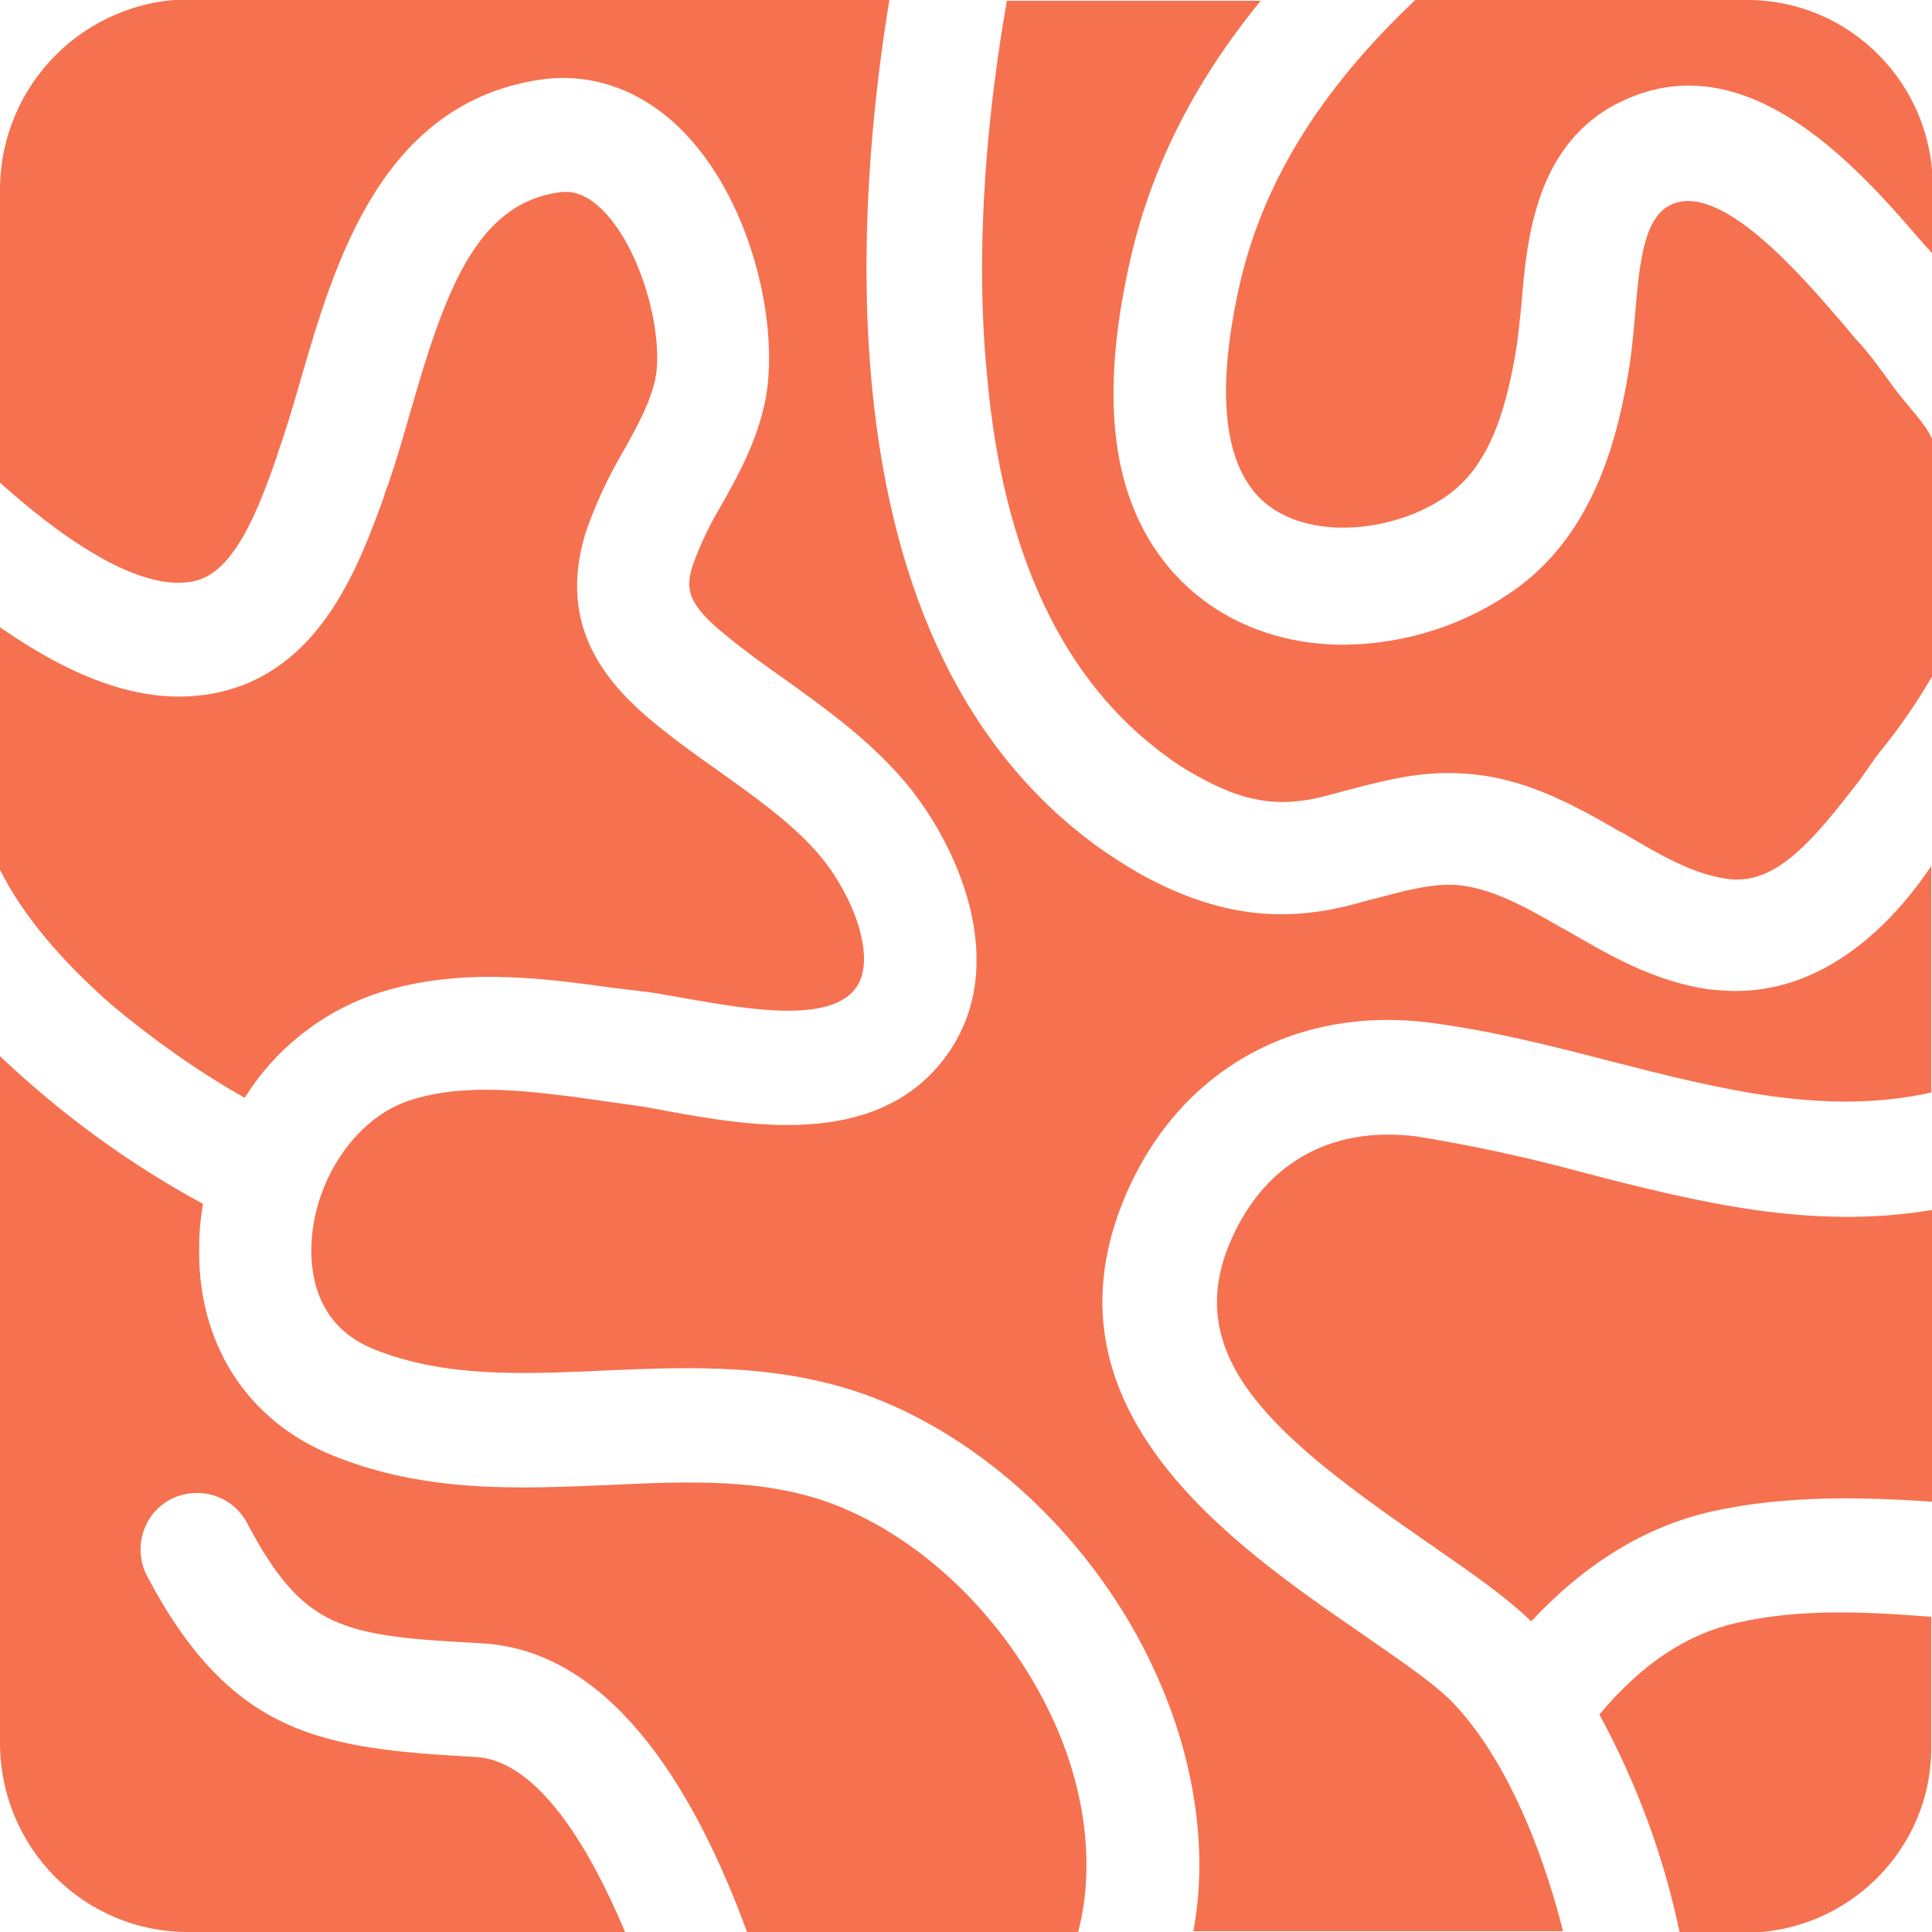 <?xml version="1.0" encoding="utf-8"?>
<!-- Generator: Adobe Illustrator 20.0.0, SVG Export Plug-In . SVG Version: 6.00 Build 0)  -->
<svg version="1.1" id="Layer_1" xmlns="http://www.w3.org/2000/svg" xmlns:xlink="http://www.w3.org/1999/xlink" x="0px" y="0px"
	 viewBox="0 0 255 255" style="enable-background:new 0 0 255 255;" xml:space="preserve">
<style type="text/css">
	.st0{fill:#F67150;}
</style>
<title>Artboard 1</title>
<g>
	<path class="st0" d="M163.5,38.1c-2.8,12.8-2.1,21.9,2.1,26.9c5.6,6.7,18.4,5.6,25.7,0.2c5.8-4.3,7.7-12.3,8.9-19.6
		c0.2-1.5,0.4-3.4,0.6-5.3c0.7-8.6,1.8-21.6,13.4-27c16.8-7.9,31.6,9.5,39.7,18.9c0.5,0.6,1.2,1.1,1.2,1.6v-9
		c0.1-13.6-10.8-24.7-24.3-24.8c-0.1,0-0.2,0-0.3,0h-43.7C174.1,12,166.5,24.4,163.5,38.1z"/>
	<path class="st0" d="M255,198.2v-38.5c-16,2.7-31.2-1.1-45.9-4.9c-7.3-2-14.7-3.6-22.1-4.8c-11.6-1.5-20.6,3.8-24.9,14.6
		c-6,15.2,7,25.6,25.9,38.7c5.6,3.9,10.5,7.2,14.1,10.7c7.1-7.6,15-12.5,23.8-14.5C235.8,197.3,246,197.6,255,198.2z"/>
	<path class="st0" d="M153.8,99.7c1.3,1,2.7,1.9,4.2,2.7c6,3.4,10.6,4.2,16.4,2.8c1.1-0.3,2.3-0.6,3.4-0.9c4.6-1.2,9.7-2.6,15.3-2.2
		c7.8,0.4,14.4,4,20.6,7.6l0.6,0.3c4.7,2.8,9.2,5.4,13.7,6c6.3,0.9,11.2-4.9,17.5-13.1l0.5-0.7c0.6-0.8,1.2-1.8,2-2.8
		c2.6-3.2,4.9-6.5,7-10.1V57.9c-1-2.2-3.4-4.5-5-6.7s-3.3-4.6-5.1-6.5c-0.7-0.8-1.4-1.7-2.2-2.6c-5.1-5.9-15.6-18.1-22.1-15.1
		c-3.5,1.6-4.2,7.1-4.8,14.7c-0.2,2.2-0.4,4.4-0.7,6.4c-1.5,9.6-4.6,21.9-14.7,29.4c-6.7,4.9-14.7,7.5-23,7.6l0,0
		c-9.6,0-17.8-3.8-23.2-10.3c-7.4-8.9-9.1-21.9-5.2-39.7c2.7-12.5,8.4-24,17.4-35h-33.5c-2.3,13-4.4,31.6-2.6,49.7
		C132.4,73.2,140.4,89.9,153.8,99.7z"/>
	<path class="st0" d="M81,130.4l3.4,0.4c1.9,0.2,4,0.6,6.2,1c8.1,1.4,19.2,3.4,22.5-1.6c2.7-4.1-0.8-12.9-5.7-18.2
		c-3.5-3.8-7.9-6.9-12.5-10.2c-2.7-1.9-5.5-3.9-8.2-6.1c-6.4-5.2-13.3-12.8-9.4-25.4c1.3-3.8,3-7.4,5-10.8c1.9-3.4,3.5-6.3,4.2-9.5
		c1.1-5.6-1.6-16.6-6.7-22c-2.7-2.8-4.7-2.8-6.1-2.6C62.8,27,58.7,38.5,54.1,54.6c-1.1,3.8-2.1,7.3-3.3,10.5l-0.1,0.4
		c-3.2,8.8-8,22.1-20.7,25.6C19.4,94,9,89,0,82.8v32c3,6,8,11.9,14.7,17.8c5.5,4.6,11.4,8.8,17.6,12.3c3.9-6.3,9.9-11.1,16.9-13.6
		C60,127.6,71.1,129,81,130.4z"/>
	<path class="st0" d="M229.2,214.2c-6.6,1.5-12.5,5.4-18.1,12.1c4.9,9,8.5,18.7,10.6,28.8h8.6c13.5,0,24.6-10.9,24.6-24.4
		c0-0.1,0-0.2,0-0.3v-17C246,212.7,237.5,212.3,229.2,214.2z"/>
	<path class="st0" d="M26,76.6c5.2-1.4,8.3-10,10.5-16.2l0.1-0.4c1-2.8,2-6.1,3-9.6c4.5-15.5,10.6-36.8,31.8-39.9
		c7-1,13.8,1.6,19.1,7.2c9,9.5,12.4,25.7,10.5,35.2c-1.1,5.4-3.6,9.9-5.8,13.8c-1.5,2.5-2.8,5.2-3.8,8c-0.9,3-0.8,5,4.6,9.3
		c2.3,1.9,4.8,3.7,7.5,5.6c5,3.6,10.2,7.3,14.7,12.2c7.4,7.9,15.4,24.3,7.3,36.7c-8.8,13.3-26.2,10.2-37.7,8.1
		c-2-0.4-3.9-0.7-5.5-0.9l-3.5-0.5c-8.6-1.2-17.5-2.4-24.9,0.1c-7.1,2.4-12.6,10.7-12.8,19.3c-0.1,3.8,0.8,10.5,8.3,13.5
		c9.2,3.7,19.4,3.3,30.2,2.8c11.6-0.5,23.6-1,35.5,3.5c16,6.1,30.6,20.4,38,37.7c4.8,11.1,6.3,22.8,4.4,32.8h48.8
		c-2-8-6.4-21.3-14.1-29.7c-2.5-2.8-7.5-6.1-12.8-9.8c-16.8-11.6-42.1-29.1-31.3-56.5c6.8-17.2,22.4-26.3,40.8-23.9
		c8.3,1.1,16.1,3.1,23.8,5.1c14.5,3.7,28.2,7.2,42.2,4.1v-29.9c-5,7.5-13.8,16.5-25.8,16.5c-1.1,0-2.3-0.1-3.4-0.2
		c-7.4-1-13.6-4.7-19.1-7.9l-0.6-0.3c-4.8-2.8-9.4-5.3-13.9-5.6c-3.2-0.2-6.8,0.8-10.6,1.8c-1.3,0.3-2.5,0.7-3.8,1
		c-9.5,2.3-17.9,0.9-27.3-4.3c-1.9-1.1-3.8-2.3-5.6-3.6c-17-12.4-27-32.7-29.7-60.6c-1.8-18.6,0-37.2,2.3-51.2H25
		C11.2,0,0.1,11.1,0,24.9v38.8C7,70,18.4,78.7,26,76.6z"/>
	<path class="st0" d="M62.8,231.9c-20.2-1.1-32.2-2.7-43.4-23.9c-1.9-3.7-0.5-8.2,3.1-10.1c3.7-1.9,8.2-0.5,10.1,3.1
		c7.5,14.2,12.6,14.9,31,15.9c14.4,0.8,26.2,14.1,35,38.1h43.7c2.1-8,1.2-17.6-2.8-26.9c-5.9-13.6-17.2-24.9-29.6-29.6
		c-9-3.4-19-3-29.5-2.5c-11.9,0.5-24.2,1.1-36.5-3.9c-11.4-4.6-18-15-17.6-27.9c0-1.8,0.2-3.6,0.5-5.3c-9.8-5.3-18.8-11.9-26.8-19.5
		v90.8C0.1,244,11.2,255.1,25,255c0,0,0,0,0,0h57.5C78.3,245,71.4,232.4,62.8,231.9z"/>
</g>
</svg>
